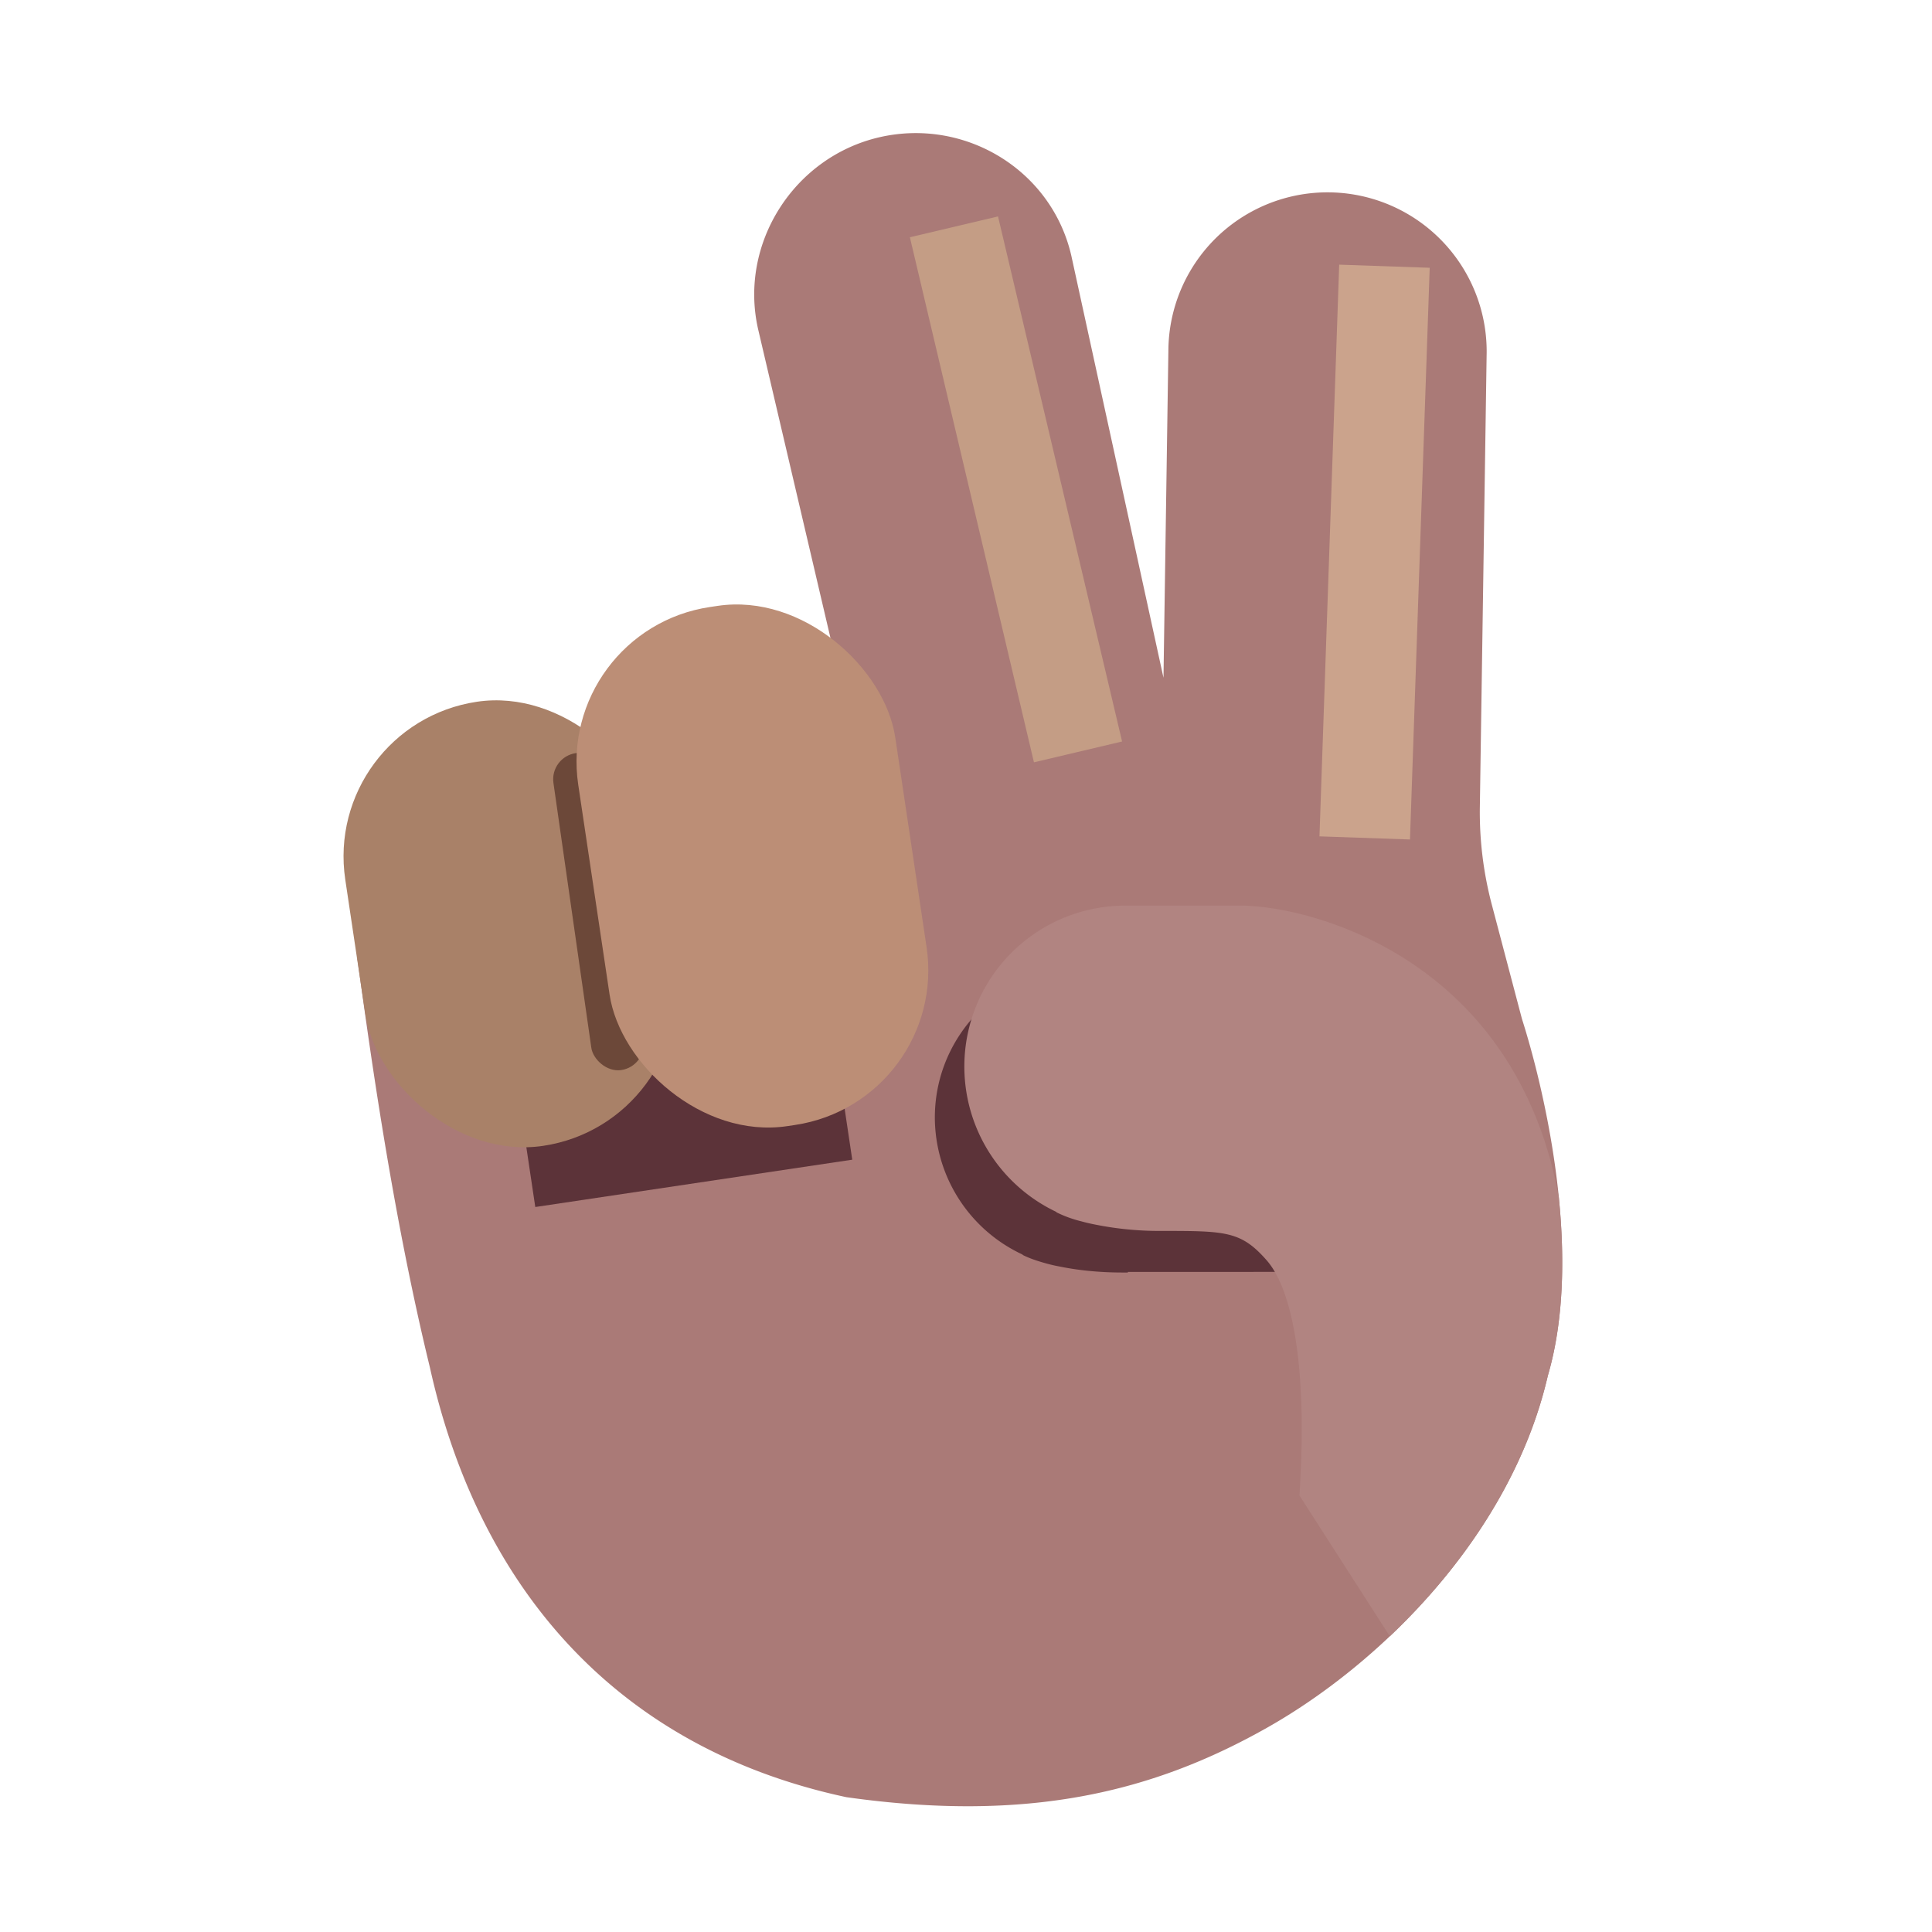 <svg xmlns="http://www.w3.org/2000/svg" width="3em" height="3em" viewBox="0 0 32 32"><g fill="none"><g filter="url(#)"><path fill="#AA7A77" d="M12.558 5.458c-.326-1.419.59-2.858 2.009-3.185c1.418-.326 2.85.542 3.177 1.96l1.527 6.993l.081-5.412a2.636 2.636 0 1 1 5.271.08l-.112 7.47a6 6 0 0 0 .199 1.623l.498 1.888c.347 1.087 1.03 3.863.429 5.91c-.612 2.65-2.772 4.77-4.648 5.83s-3.943 1.58-6.97 1.152c-3.903-.836-6.115-3.577-6.9-7.124c-.668-2.74-1.04-5.634-1.2-6.76l8.586-2.116z"/><path fill="url(#)" d="M12.558 5.458c-.326-1.419.59-2.858 2.009-3.185c1.418-.326 2.85.542 3.177 1.96l1.527 6.993l.081-5.412a2.636 2.636 0 1 1 5.271.08l-.112 7.47a6 6 0 0 0 .199 1.623l.498 1.888c.347 1.087 1.03 3.863.429 5.91c-.612 2.65-2.772 4.77-4.648 5.83s-3.943 1.58-6.97 1.152c-3.903-.836-6.115-3.577-6.9-7.124c-.668-2.74-1.04-5.634-1.2-6.76l8.586-2.116z"/></g><g filter="url(#)"><path fill="#5C3339" d="m7.869 13.32l5.25-.784l.997 6.672l-5.25.784z"/></g><g filter="url(#)"><path fill="#5C3339" d="M24.924 21.066a11 11 0 0 0-.039-.498A5.38 5.38 0 0 0 19.848 16h-1.83c-1.4.005-2.534 1.127-2.534 2.51a2.51 2.51 0 0 0 1.454 2.27v.005c.08.042.214.094.393.142q.106.03.217.05c.277.057.63.1 1.045.1h.088v-.01z"/></g><rect width="5.182" height="7.437" x="5.336" y="12.006" fill="#A98168" rx="2.591" transform="rotate(-8.494 5.336 12.006)"/><rect width="5.182" height="7.437" x="5.336" y="12.006" fill="url(#)" rx="2.591" transform="rotate(-8.494 5.336 12.006)"/><rect width="5.182" height="7.437" x="5.336" y="12.006" fill="url(#)" rx="2.591" transform="rotate(-8.494 5.336 12.006)"/><rect width="5.182" height="7.437" x="5.336" y="12.006" fill="url(#)" rx="2.591" transform="rotate(-8.494 5.336 12.006)"/><path fill="url(#)" d="M12.558 5.458c-.326-1.419.59-2.858 2.009-3.185c1.418-.326 2.85.542 3.177 1.96l1.72 7.734c.325 1.419-1.188 1.438-2.313 1.75s-2.643.366-2.97-1.052z"/><path fill="url(#)" d="M12.558 5.458c-.326-1.419.59-2.858 2.009-3.185c1.418-.326 2.85.542 3.177 1.96l1.72 7.734c.325 1.419-1.188 1.438-2.313 1.75s-2.643.366-2.97-1.052z"/><path fill="url(#)" d="M12.558 5.458c-.326-1.419.59-2.858 2.009-3.185c1.418-.326 2.85.542 3.177 1.96l1.72 7.734c.325 1.419-1.188 1.438-2.313 1.75s-2.643.366-2.97-1.052z"/><path fill="url(#)" d="M12.558 5.458c-.326-1.419.59-2.858 2.009-3.185c1.418-.326 2.85.542 3.177 1.96l1.72 7.734c.325 1.419-1.188 1.438-2.313 1.75s-2.643.366-2.97-1.052z"/><path fill="url(#)" d="M12.558 5.458c-.326-1.419.59-2.858 2.009-3.185c1.418-.326 2.85.542 3.177 1.96l1.72 7.734c.325 1.419-1.188 1.438-2.313 1.75s-2.643.366-2.97-1.052z"/><path fill="url(#)" d="M19.304 5.814a2.636 2.636 0 0 1 2.674-2.596c1.456.022 2.667 1.22 2.645 2.675l-.086 5.766c-.021 1.455-1.103 1.798-2.559 1.777c-1.455-.022-2.696-.387-2.674-1.843z"/><path fill="url(#)" d="M19.304 5.814a2.636 2.636 0 0 1 2.674-2.596c1.456.022 2.667 1.22 2.645 2.675l-.086 5.766c-.021 1.455-1.103 1.798-2.559 1.777c-1.455-.022-2.696-.387-2.674-1.843z"/><path fill="url(#)" d="M19.304 5.814a2.636 2.636 0 0 1 2.674-2.596c1.456.022 2.667 1.22 2.645 2.675l-.086 5.766c-.021 1.455-1.103 1.798-2.559 1.777c-1.455-.022-2.696-.387-2.674-1.843z"/><path fill="url(#)" d="M12.558 5.458c-.326-1.419.59-2.858 2.009-3.185c1.418-.326 2.85.542 3.177 1.96l1.527 6.993l.081-5.412a2.636 2.636 0 1 1 5.271.08l-.112 7.47a6 6 0 0 0 .199 1.623l.498 1.888c.347 1.087 1.03 3.863.429 5.91c-.612 2.65-2.772 4.77-4.648 5.83s-3.943 1.58-6.97 1.152c-3.903-.836-6.115-3.577-6.9-7.124c-.668-2.74-1.04-5.634-1.2-6.76l8.586-2.116z"/><g filter="url(#)"><rect width=".874" height="5.303" x="9.105" y="12.536" fill="#6C4839" rx=".437" transform="rotate(-8.139 9.105 12.536)"/></g><rect width="5.309" height="8.693" x="9.195" y="10.437" fill="#BC8E76" rx="2.591" transform="rotate(-8.494 9.195 10.437)"/><rect width="5.309" height="8.693" x="9.195" y="10.437" fill="url(#)" rx="2.591" transform="rotate(-8.494 9.195 10.437)"/><rect width="5.309" height="8.693" x="9.195" y="10.437" fill="url(#)" rx="2.591" transform="rotate(-8.494 9.195 10.437)"/><rect width="5.309" height="8.693" x="9.195" y="10.437" fill="url(#)" rx="2.591" transform="rotate(-8.494 9.195 10.437)"/><g filter="url(#)" opacity=".5"><rect width="1.019" height="3.653" x="8.336" y="13.432" fill="url(#)" rx=".51" transform="rotate(-8.33 8.336 13.432)"/></g><g filter="url(#)" opacity=".5"><rect width="1.984" height="5.588" x="11.775" y="11.114" fill="url(#)" rx=".992" transform="rotate(-8.33 11.775 11.114)"/></g><g filter="url(#)"><path stroke="#C49D85" stroke-linecap="square" stroke-width="1.5" d="m15.973 4.487l1.71 7.237"/></g><g filter="url(#)"><path stroke="#CBA38C" stroke-linecap="square" stroke-width="1.5" d="m22.905 5.159l-.275 7.97"/></g><path fill="#B18481" d="M25.82 19.848c.097.982.083 2.031-.183 2.938c-.394 1.705-1.43 3.191-2.617 4.316l-1.497-2.332c.147-2.29-.16-3.456-.54-3.892c-.428-.49-.682-.49-1.752-.49a5.4 5.4 0 0 1-1.095-.106a3 3 0 0 1-.226-.053a2 2 0 0 1-.413-.15l.001-.005A2.665 2.665 0 0 1 18.63 15h1.916c1.14 0 4.553.854 5.276 4.848"/><path fill="url(#)" d="M25.82 19.848c.097.982.083 2.031-.183 2.938c-.394 1.705-1.43 3.191-2.617 4.316l-1.497-2.332c.147-2.29-.16-3.456-.54-3.892c-.428-.49-.682-.49-1.752-.49a5.4 5.4 0 0 1-1.095-.106a3 3 0 0 1-.226-.053a2 2 0 0 1-.413-.15l.001-.005A2.665 2.665 0 0 1 18.63 15h1.916c1.14 0 4.553.854 5.276 4.848"/><path fill="url(#)" d="M25.82 19.848c.097.982.083 2.031-.183 2.938c-.394 1.705-1.43 3.191-2.617 4.316l-1.497-2.332c.147-2.29-.16-3.456-.54-3.892c-.428-.49-.682-.49-1.752-.49a5.4 5.4 0 0 1-1.095-.106a3 3 0 0 1-.226-.053a2 2 0 0 1-.413-.15l.001-.005A2.665 2.665 0 0 1 18.63 15h1.916c1.14 0 4.553.854 5.276 4.848"/><path fill="url(#)" d="M25.82 19.848c.097.982.083 2.031-.183 2.938c-.394 1.705-1.43 3.191-2.617 4.316l-1.497-2.332c.147-2.29-.16-3.456-.54-3.892c-.428-.49-.682-.49-1.752-.49a5.4 5.4 0 0 1-1.095-.106a3 3 0 0 1-.226-.053a2 2 0 0 1-.413-.15l.001-.005A2.665 2.665 0 0 1 18.63 15h1.916c1.14 0 4.553.854 5.276 4.848"/><path fill="url(#)" d="M25.82 19.848c.097.982.083 2.031-.183 2.938c-.394 1.705-1.43 3.191-2.617 4.316l-1.497-2.332c.147-2.29-.16-3.456-.54-3.892c-.428-.49-.682-.49-1.752-.49a5.4 5.4 0 0 1-1.095-.106a3 3 0 0 1-.226-.053a2 2 0 0 1-.413-.15l.001-.005A2.665 2.665 0 0 1 18.63 15h1.916c1.14 0 4.553.854 5.276 4.848"/><g filter="url(#)"><path stroke="url(#)" stroke-linecap="round" stroke-width="1.5" d="M19.184 17.16h1.807c1.194 0 2.43.401 2.924 1.489c.26.575.46 1.31.46 2.21"/></g><path fill="url(#)" fill-rule="evenodd" d="M14.567 2.274c-1.419.326-2.335 1.765-2.01 3.184l1.948 8.309l-3.537.872l.208 1.395a2.59 2.59 0 0 1-5.124.765l-.073-.487c.185 1.325.545 3.89 1.14 6.331c.785 3.547 2.997 6.288 6.9 7.124c3.027.428 5.095-.092 6.97-1.152s4.036-3.18 4.648-5.83c.6-2.047-.082-4.823-.428-5.91l-.5-1.888a6 6 0 0 1-.198-1.622l.112-7.472a2.636 2.636 0 1 0-5.27-.079l-.082 5.412l-1.527-6.993c-.327-1.418-1.759-2.286-3.177-1.96" clip-rule="evenodd"/><path fill="url(#)" fill-rule="evenodd" d="M14.567 2.274c-1.419.326-2.335 1.765-2.01 3.184l1.948 8.309l-3.537.872l.208 1.395a2.59 2.59 0 0 1-5.124.765l-.073-.487c.185 1.325.545 3.89 1.14 6.331c.785 3.547 2.997 6.288 6.9 7.124c3.027.428 5.095-.092 6.97-1.152s4.036-3.18 4.648-5.83c.6-2.047-.082-4.823-.428-5.91l-.5-1.888a6 6 0 0 1-.198-1.622l.112-7.472a2.636 2.636 0 1 0-5.27-.079l-.082 5.412l-1.527-6.993c-.327-1.418-1.759-2.286-3.177-1.96" clip-rule="evenodd"/><path fill="url(#)" fill-rule="evenodd" d="M14.567 2.274c-1.419.326-2.335 1.765-2.01 3.184l1.948 8.309l-3.537.872l.208 1.395a2.59 2.59 0 0 1-5.124.765l-.073-.487c.185 1.325.545 3.89 1.14 6.331c.785 3.547 2.997 6.288 6.9 7.124c3.027.428 5.095-.092 6.97-1.152s4.036-3.18 4.648-5.83c.6-2.047-.082-4.823-.428-5.91l-.5-1.888a6 6 0 0 1-.198-1.622l.112-7.472a2.636 2.636 0 1 0-5.27-.079l-.082 5.412l-1.527-6.993c-.327-1.418-1.759-2.286-3.177-1.96" clip-rule="evenodd"/><defs><radialGradient id="" cx="0" cy="0" r="1" gradientTransform="matrix(-3.825 3.278 -2.939 -3.429 20.83 20.252)" gradientUnits="userSpaceOnUse"><stop stop-color="#AE8482"/><stop offset="1" stop-color="#AE8482" stop-opacity="0"/></radialGradient><radialGradient id="" cx="0" cy="0" r="1" gradientTransform="matrix(.926 -3.953 5.347 1.252 7.038 19.427)" gradientUnits="userSpaceOnUse"><stop stop-color="#8D5369"/><stop offset="1" stop-color="#8D5369" stop-opacity="0"/></radialGradient><radialGradient id="" cx="0" cy="0" r="1" gradientTransform="matrix(-.25 2.764 -3.107 -.281 15.772 2.205)" gradientUnits="userSpaceOnUse"><stop stop-color="#BD9A7D"/><stop offset="1" stop-color="#BD9A7D" stop-opacity="0"/></radialGradient><radialGradient id="" cx="0" cy="0" r="1" gradientTransform="matrix(-1.431 3.608 -3.131 -1.242 23.877 3.218)" gradientUnits="userSpaceOnUse"><stop stop-color="#BD9A7D"/><stop offset="1" stop-color="#BD9A7D" stop-opacity="0"/></radialGradient><radialGradient id="" cx="0" cy="0" r="1" gradientTransform="rotate(-167.551 13.231 6.915)scale(11.116 8.785)" gradientUnits="userSpaceOnUse"><stop stop-color="#D0A78D"/><stop offset="1" stop-color="#D0A78D" stop-opacity="0"/></radialGradient><radialGradient id="" cx="0" cy="0" r="1" gradientTransform="rotate(70.66 -1.035 11.055)scale(4.417 3.701)" gradientUnits="userSpaceOnUse"><stop stop-color="#795445"/><stop offset="1" stop-color="#795445" stop-opacity="0"/></radialGradient><radialGradient id="" cx="0" cy="0" r="1" gradientTransform="matrix(.598 -2.769 4.395 .949 11.196 19.157)" gradientUnits="userSpaceOnUse"><stop stop-color="#90566B"/><stop offset="1" stop-color="#90566B" stop-opacity="0"/></radialGradient><radialGradient id="" cx="0" cy="0" r="1" gradientTransform="matrix(3.201 -9.819 13.136 4.283 19.057 24.58)" gradientUnits="userSpaceOnUse"><stop offset=".816" stop-color="#AD8768" stop-opacity="0"/><stop offset="1" stop-color="#88614F"/><stop offset="1" stop-color="#AD8768"/></radialGradient><radialGradient id="" cx="0" cy="0" r="1" gradientTransform="rotate(30.356 -19.9 36.052)scale(3.551 5.623)" gradientUnits="userSpaceOnUse"><stop stop-color="#815C43"/><stop offset="1" stop-color="#815C43" stop-opacity="0"/></radialGradient><radialGradient id="" cx="0" cy="0" r="1" gradientTransform="rotate(96.583 .798 19.232)scale(2.99 6.105)" gradientUnits="userSpaceOnUse"><stop stop-color="#93586F"/><stop offset="1" stop-color="#93586F" stop-opacity="0"/></radialGradient><radialGradient id="" cx="0" cy="0" r="1" gradientTransform="rotate(11.85 -91.006 70.289)scale(14.305 25.703)" gradientUnits="userSpaceOnUse"><stop offset=".865" stop-color="#A47F71" stop-opacity="0"/><stop offset="1" stop-color="#D1A88C"/></radialGradient><radialGradient id="" cx="0" cy="0" r="1" gradientTransform="rotate(38.571 -16.972 23.492)scale(16.629 20.67)" gradientUnits="userSpaceOnUse"><stop offset=".946" stop-color="#9B5B88" stop-opacity="0"/><stop offset="1" stop-color="#9B5B88"/></radialGradient><radialGradient id="" cx="0" cy="0" r="1" gradientTransform="matrix(-13.459 4.228 -5.636 -17.941 20.733 18.15)" gradientUnits="userSpaceOnUse"><stop offset=".911" stop-color="#9D716B" stop-opacity="0"/><stop offset="1" stop-color="#9D716B"/></radialGradient><linearGradient id="" x1="5.597" x2="7.455" y1="16.431" y2="16.388" gradientUnits="userSpaceOnUse"><stop stop-color="#916C5D"/><stop offset="1" stop-color="#916C5D" stop-opacity="0"/></linearGradient><linearGradient id="" x1="5.448" x2="6.141" y1="16.419" y2="16.39" gradientUnits="userSpaceOnUse"><stop stop-color="#9C7467"/><stop offset="1" stop-color="#9C7467" stop-opacity="0"/></linearGradient><linearGradient id="" x1="13.385" x2="16.346" y1="8.675" y2="7.934" gradientUnits="userSpaceOnUse"><stop stop-color="#805943"/><stop offset="1" stop-color="#805943" stop-opacity="0"/></linearGradient><linearGradient id="" x1="13.268" x2="13.969" y1="8.655" y2="8.538" gradientUnits="userSpaceOnUse"><stop stop-color="#906B58"/><stop offset="1" stop-color="#906B58" stop-opacity="0"/></linearGradient><linearGradient id="" x1="19.272" x2="18.034" y1="9.75" y2="10.087" gradientUnits="userSpaceOnUse"><stop stop-color="#95735F"/><stop offset=".99" stop-color="#95735F" stop-opacity="0"/></linearGradient><linearGradient id="" x1="16.994" x2="16.479" y1="15.217" y2="11.28" gradientUnits="userSpaceOnUse"><stop offset=".307" stop-color="#AA7A77"/><stop offset="1" stop-color="#AA7A77" stop-opacity="0"/></linearGradient><linearGradient id="" x1="18.996" x2="21.892" y1="7.801" y2="7.905" gradientUnits="userSpaceOnUse"><stop stop-color="#745245"/><stop offset="1" stop-color="#5A3730" stop-opacity="0"/><stop offset="1" stop-color="#745245" stop-opacity="0"/></linearGradient><linearGradient id="" x1="21.547" x2="21.662" y1="13.749" y2="11.107" gradientUnits="userSpaceOnUse"><stop stop-color="#AA7A77"/><stop offset="1" stop-color="#AA7A77" stop-opacity="0"/></linearGradient><linearGradient id="" x1="9.462" x2="11.366" y1="15.61" y2="15.572" gradientUnits="userSpaceOnUse"><stop stop-color="#795445"/><stop offset="1" stop-color="#795445" stop-opacity="0"/></linearGradient><linearGradient id="" x1="9.05" x2="9.074" y1="16.413" y2="12.579" gradientUnits="userSpaceOnUse"><stop stop-color="#B78B7F"/><stop offset="1" stop-color="#B78B7F" stop-opacity="0"/></linearGradient><linearGradient id="" x1="13.164" x2="13.078" y1="15.674" y2="8.411" gradientUnits="userSpaceOnUse"><stop stop-color="#DDB49F"/><stop offset="1" stop-color="#DDB49F" stop-opacity="0"/></linearGradient><linearGradient id="" x1="22.011" x2="23.369" y1="26.116" y2="24.882" gradientUnits="userSpaceOnUse"><stop stop-color="#AA7A77"/><stop offset="1" stop-color="#AA7A77" stop-opacity="0"/></linearGradient><linearGradient id="" x1="19.539" x2="25.005" y1="17.16" y2="20.134" gradientUnits="userSpaceOnUse"><stop stop-color="#CAA18C"/><stop offset="1" stop-color="#CAA18C" stop-opacity="0"/></linearGradient><filter id="" width="20.456" height="28.462" x="5.919" y="1.455" color-interpolation-filters="sRGB" filterUnits="userSpaceOnUse"><feFlood flood-opacity="0" result="BackgroundImageFix"/><feBlend in="SourceGraphic" in2="BackgroundImageFix" result="shape"/><feColorMatrix in="SourceAlpha" result="hardAlpha" values="0 0 0 0 0 0 0 0 0 0 0 0 0 0 0 0 0 0 127 0"/><feOffset dx=".5" dy="-.75"/><feGaussianBlur stdDeviation=".75"/><feComposite in2="hardAlpha" k2="-1" k3="1" operator="arithmetic"/><feColorMatrix values="0 0 0 0 0.596 0 0 0 0 0.341 0 0 0 0 0.514 0 0 0 1 0"/><feBlend in2="shape" result="effect1_innerShadow_20020_2100"/></filter><filter id="" width="10.247" height="11.456" x="5.869" y="10.536" color-interpolation-filters="sRGB" filterUnits="userSpaceOnUse"><feFlood flood-opacity="0" result="BackgroundImageFix"/><feBlend in="SourceGraphic" in2="BackgroundImageFix" result="shape"/><feGaussianBlur result="effect1_foregroundBlur_20020_2100" stdDeviation="1"/></filter><filter id="" width="13.44" height="9.076" x="13.484" y="14" color-interpolation-filters="sRGB" filterUnits="userSpaceOnUse"><feFlood flood-opacity="0" result="BackgroundImageFix"/><feBlend in="SourceGraphic" in2="BackgroundImageFix" result="shape"/><feGaussianBlur result="effect1_foregroundBlur_20020_2100" stdDeviation="1"/></filter><filter id="" width="3.501" height="7.258" x="8.162" y="11.47" color-interpolation-filters="sRGB" filterUnits="userSpaceOnUse"><feFlood flood-opacity="0" result="BackgroundImageFix"/><feBlend in="SourceGraphic" in2="BackgroundImageFix" result="shape"/><feGaussianBlur result="effect1_foregroundBlur_20020_2100" stdDeviation=".5"/></filter><filter id="" width="2.901" height="5.126" x="7.655" y="12.603" color-interpolation-filters="sRGB" filterUnits="userSpaceOnUse"><feFlood flood-opacity="0" result="BackgroundImageFix"/><feBlend in="SourceGraphic" in2="BackgroundImageFix" result="shape"/><feGaussianBlur result="effect1_foregroundBlur_20020_2100" stdDeviation=".375"/></filter><filter id="" width="4.006" height="7.05" x="11.158" y="10.21" color-interpolation-filters="sRGB" filterUnits="userSpaceOnUse"><feFlood flood-opacity="0" result="BackgroundImageFix"/><feBlend in="SourceGraphic" in2="BackgroundImageFix" result="shape"/><feGaussianBlur result="effect1_foregroundBlur_20020_2100" stdDeviation=".375"/></filter><filter id="" width="6.515" height="12.042" x="13.57" y="2.085" color-interpolation-filters="sRGB" filterUnits="userSpaceOnUse"><feFlood flood-opacity="0" result="BackgroundImageFix"/><feBlend in="SourceGraphic" in2="BackgroundImageFix" result="shape"/><feGaussianBlur result="effect1_foregroundBlur_20020_2100" stdDeviation=".75"/></filter><filter id="" width="4.826" height="12.521" x="20.354" y="2.883" color-interpolation-filters="sRGB" filterUnits="userSpaceOnUse"><feFlood flood-opacity="0" result="BackgroundImageFix"/><feBlend in="SourceGraphic" in2="BackgroundImageFix" result="shape"/><feGaussianBlur result="effect1_foregroundBlur_20020_2100" stdDeviation=".75"/></filter><filter id="" width="9.691" height="8.199" x="16.934" y="14.91" color-interpolation-filters="sRGB" filterUnits="userSpaceOnUse"><feFlood flood-opacity="0" result="BackgroundImageFix"/><feBlend in="SourceGraphic" in2="BackgroundImageFix" result="shape"/><feGaussianBlur result="effect1_foregroundBlur_20020_2100" stdDeviation=".75"/></filter></defs></g></svg>
